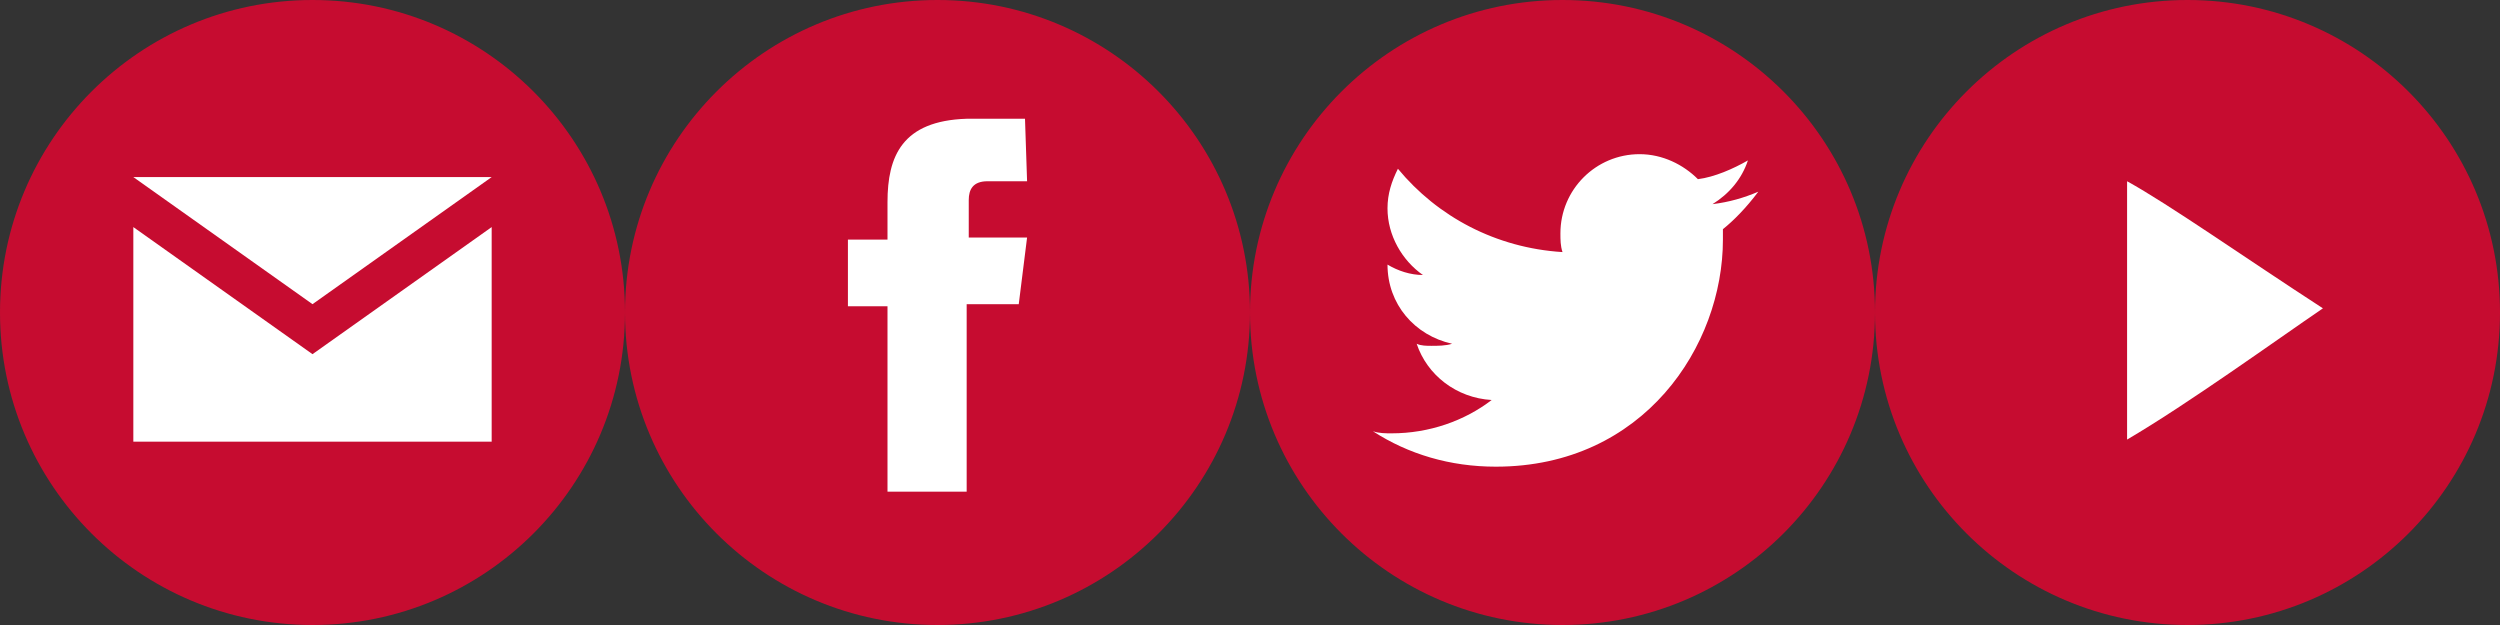 <?xml version="1.0" encoding="utf-8"?>
<!-- Generator: Adobe Illustrator 17.1.0, SVG Export Plug-In . SVG Version: 6.00 Build 0)  -->
<!DOCTYPE svg PUBLIC "-//W3C//DTD SVG 1.1//EN" "http://www.w3.org/Graphics/SVG/1.1/DTD/svg11.dtd">
<svg version="1.1" id="Layer_1" xmlns="http://www.w3.org/2000/svg" xmlns:xlink="http://www.w3.org/1999/xlink" x="0px" y="0px"
	 width="120px" height="30px" viewBox="0 0 120 30" enable-background="new 0 0 120 30" xml:space="preserve">
<rect x="0" y="0" width="120" height="30" fill="#333333" stroke="none"/>
<g>
	<circle fill="#C60C30" cx="15" cy="15" r="15"/>
</g>
<g>
	<circle fill="#C60C30" cx="45" cy="15" r="15"/>
</g>
<g>
	<circle fill="#C60C30" cx="75" cy="15" r="15"/>
</g>
<g>
	<circle fill="#C60C30" cx="105" cy="15" r="15"/>
</g>
<polygon fill="#FFFFFF" points="23.6,21.2 6.4,21.2 6.4,10.9 15,17 23.6,10.9 "/>
<polygon fill="#FFFFFF" points="15,14.6 6.4,8.5 23.6,8.5 "/>
<path fill="#FFFFFF" d="M49.3,8.7h-1.9c-0.7,0-0.9,0.4-0.9,0.9v1.8h2.8l-0.4,3.2h-2.5v9h-3.8v-8.9h-1.9v-3.2h1.9V9.7
	c0-2.2,0.7-3.9,3.8-4h2.8L49.3,8.7L49.3,8.7z"/>
<path fill="#FFFFFF" d="M111.5,14.8c-3.7-2.4-7.4-5-9.4-6.1c0,3.3,0,9.4,0,12.4C105,19.4,109.3,16.3,111.5,14.8L111.5,14.8z"/>
<g id="Icon">
	<path fill="#FFFFFF" d="M84.4,9.2c-0.7,0.3-1.4,0.5-2.2,0.6c0.8-0.5,1.4-1.2,1.7-2.1c-0.7,0.4-1.6,0.8-2.4,0.9
		c-0.7-0.7-1.7-1.2-2.8-1.2c-2.1,0-3.8,1.7-3.8,3.8c0,0.3,0,0.6,0.1,0.9c-3.2-0.2-6-1.7-7.9-4c-0.3,0.6-0.5,1.2-0.5,1.9
		c0,1.3,0.7,2.5,1.7,3.2c-0.6,0-1.2-0.2-1.7-0.5l0,0c0,1.9,1.3,3.4,3.1,3.8c-0.3,0.1-0.7,0.1-1,0.1c-0.2,0-0.5,0-0.7-0.1
		c0.5,1.5,1.9,2.6,3.6,2.7c-1.3,1-3,1.6-4.8,1.6c-0.3,0-0.6,0-0.9-0.1c1.7,1.1,3.7,1.7,5.9,1.7c7.1,0,10.9-5.8,10.9-10.9
		c0-0.2,0-0.3,0-0.5C83.2,10.6,83.8,10,84.4,9.2z"/>
</g>
</svg>
